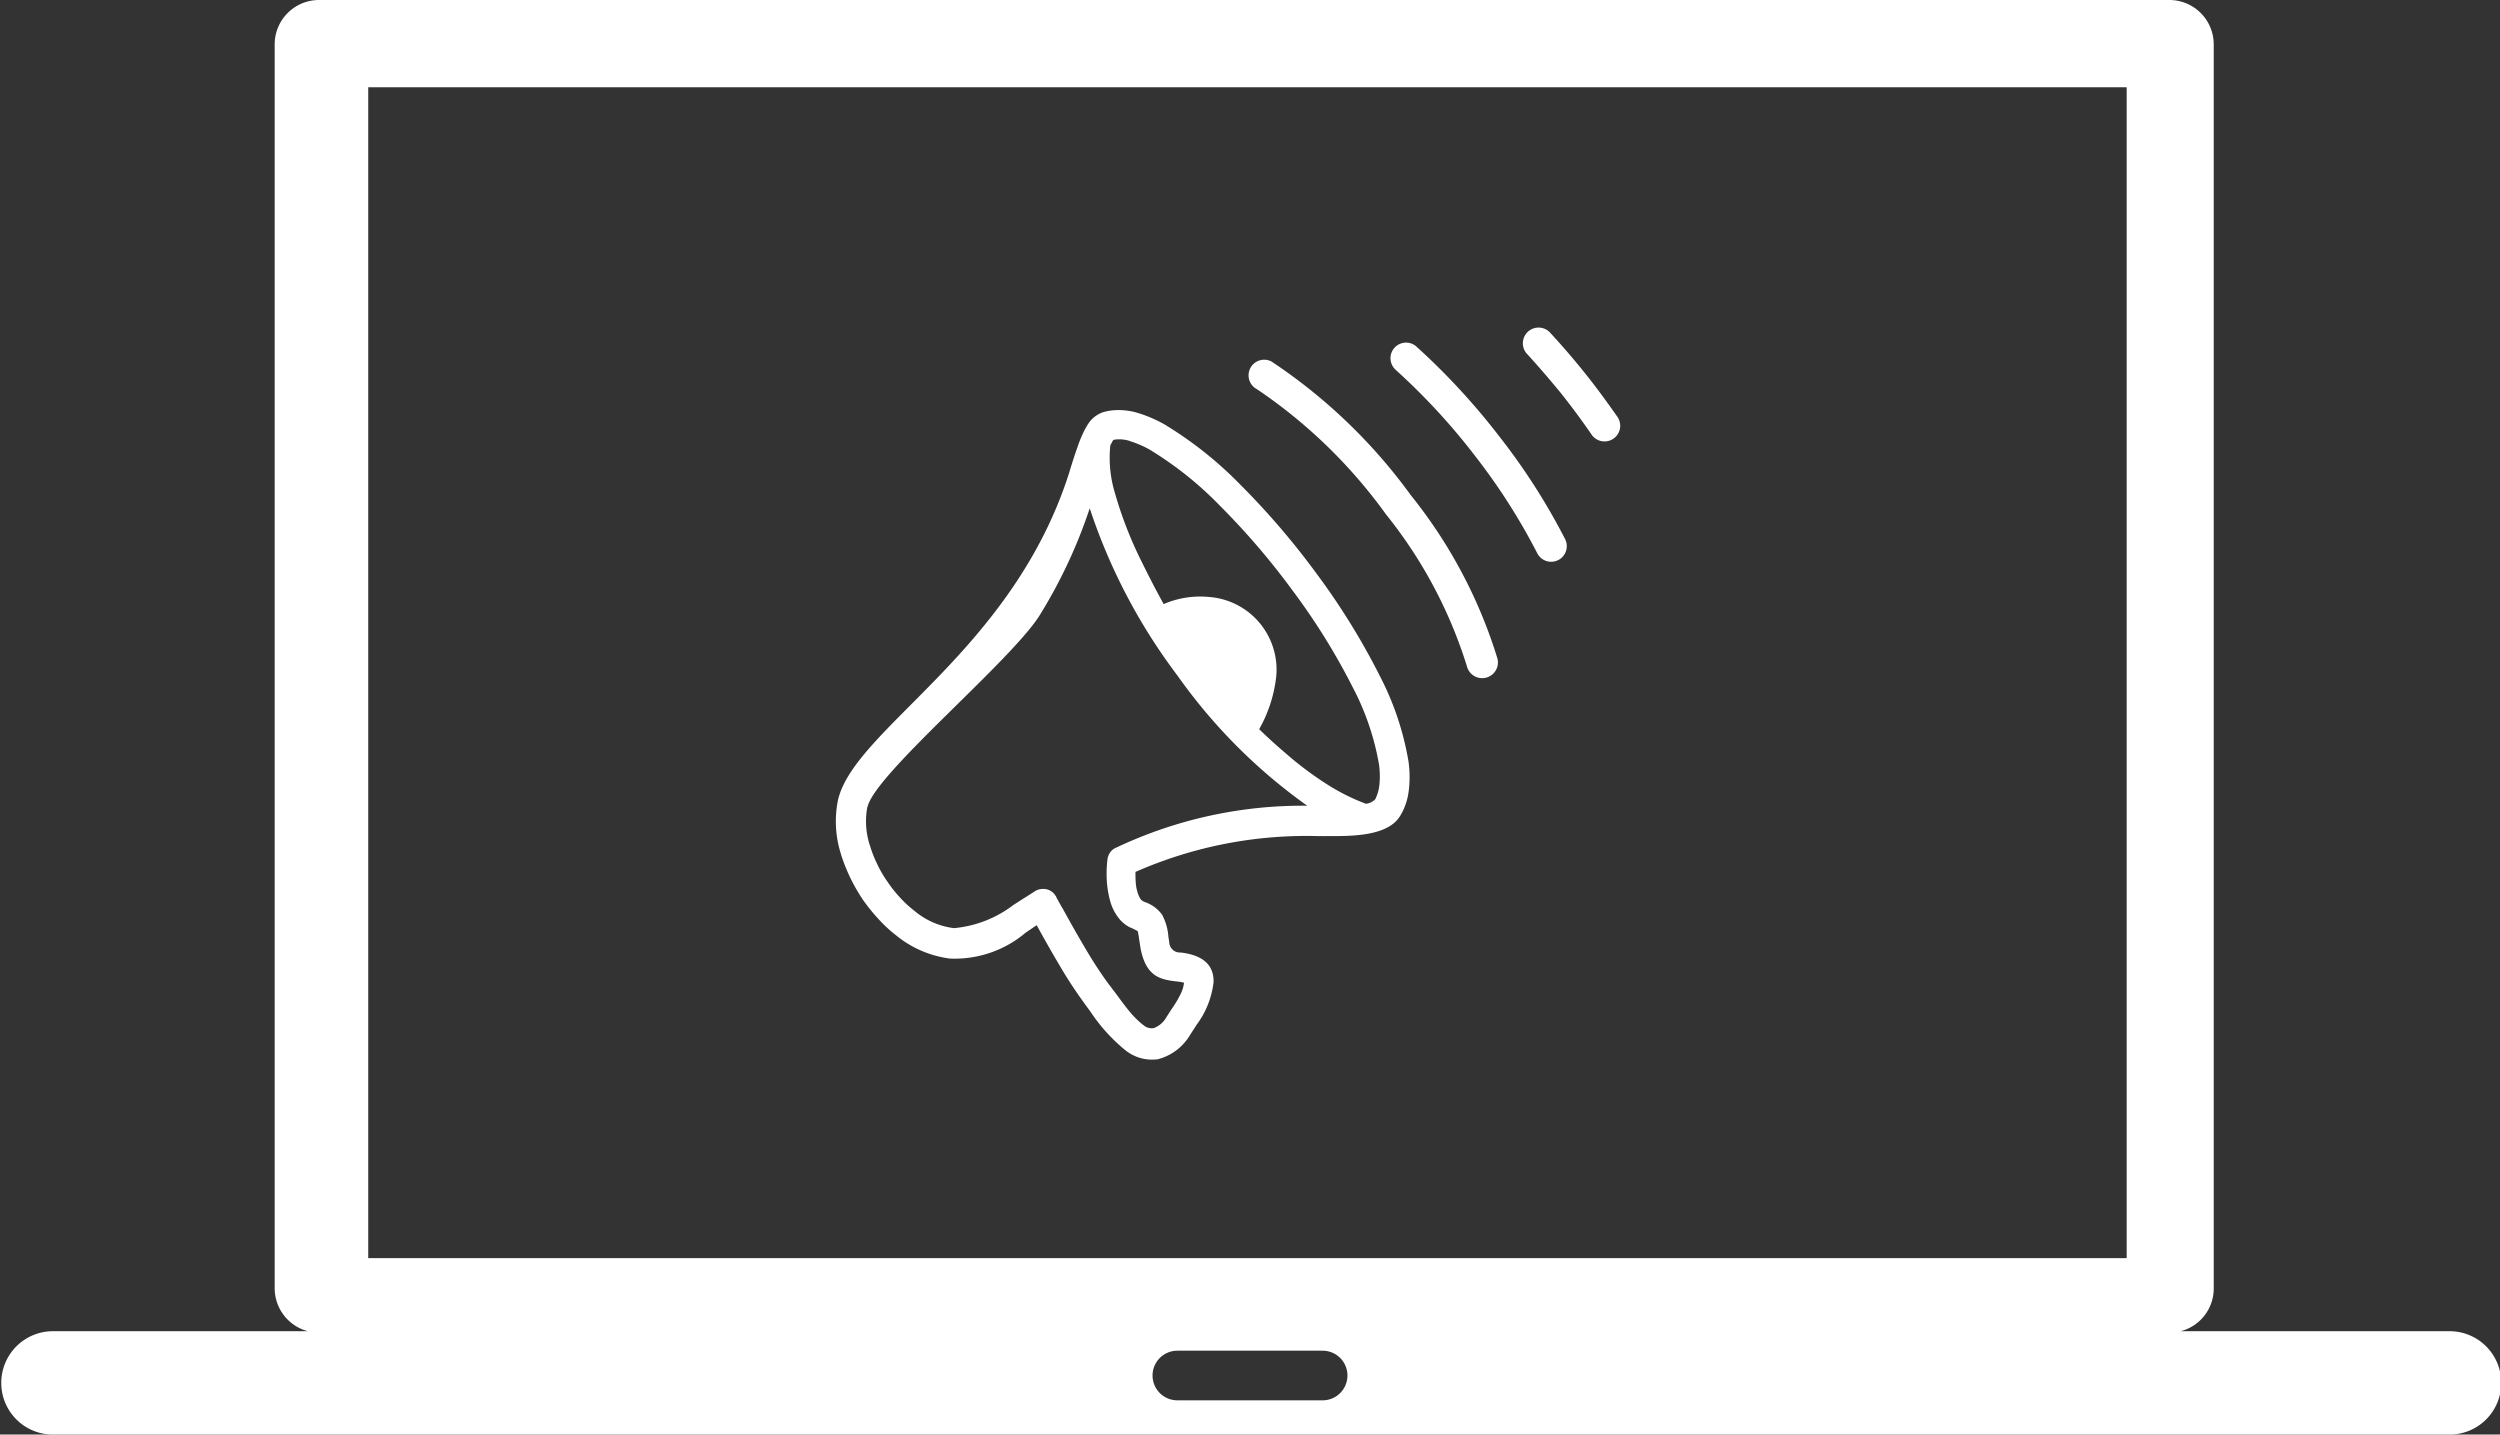<svg id="_18293808771605806466" data-name="18293808771605806466" xmlns="http://www.w3.org/2000/svg" width="81.504" height="46.768" viewBox="0 0 81.504 46.768">
  <rect x="0" y="0" width="81.504" height="46.768" fill="#333333" stroke="none"/>
  <path id="Path_239" data-name="Path 239" d="M28.276,26.312a2.53,2.53,0,0,0,.093,1.28,3.96,3.96,0,0,0,.232.584,3.641,3.641,0,0,0,.338.577,4.022,4.022,0,0,0,.418.524,3.448,3.448,0,0,0,.464.424l.007.007a2.472,2.472,0,0,0,1.273.551,3.746,3.746,0,0,0,1.93-.75l.113-.073.013-.007c.2-.133.4-.252.59-.378a.509.509,0,0,1,.365-.06.453.453,0,0,1,.292.2.2.2,0,0,1,.04.073l.192.345.007.007c.252.458.5.9.763,1.34a13.049,13.049,0,0,0,.763,1.161l.007.007.033.04c.027.04.066.093.113.153l.007.007c.159.212.318.438.484.637a2.879,2.879,0,0,0,.478.471h0a.409.409,0,0,0,.325.086.79.79,0,0,0,.4-.338l.1-.159.1-.153.007-.007a3.682,3.682,0,0,0,.272-.464,1.117,1.117,0,0,0,.106-.358A1.669,1.669,0,0,0,38.4,32h-.007c-.531-.06-1.048-.126-1.22-1.147v-.007h0l-.02-.126c-.02-.133-.033-.232-.046-.292a.417.417,0,0,0-.02-.086v.013h0c-.046-.027-.1-.053-.166-.086l-.06-.027h-.007a1.1,1.1,0,0,1-.418-.358,1.572,1.572,0,0,1-.252-.544h0a3.218,3.218,0,0,1-.1-.623,3.88,3.88,0,0,1,.02-.69v-.007a.517.517,0,0,1,.086-.226l.007-.013a.506.506,0,0,1,.186-.146c.007,0,.013-.007.02-.007a14.21,14.21,0,0,1,6.215-1.36,17.832,17.832,0,0,1-4.232-4.245,18.811,18.811,0,0,1-2.859-5.452,16.413,16.413,0,0,1-1.645,3.509c-.962,1.506-5.359,5.154-5.6,6.228ZM12.005,2.845V41.017H69.333V2.845ZM70.732,0a1.447,1.447,0,0,1,1.439,1.439V42.005A1.437,1.437,0,0,1,71.09,43.4h8.729a1.685,1.685,0,1,1,0,3.369H1.685a1.685,1.685,0,0,1,0-3.369h8.351a1.451,1.451,0,0,1-1.081-1.393V1.439A1.447,1.447,0,0,1,10.394,0ZM38.384,44.035H43.12a.809.809,0,0,1,0,1.618H38.384a.809.809,0,1,1,0-1.618Zm2.56-31.366a.51.51,0,0,1,.511-.882A17.727,17.727,0,0,1,46,16.151a15.964,15.964,0,0,1,2.819,5.319.513.513,0,1,1-.995.252,15.007,15.007,0,0,0-2.64-4.955,16.631,16.631,0,0,0-4.238-4.1Zm8.848-1.121a.512.512,0,1,1,.756-.69c.385.418.763.856,1.134,1.32s.7.915,1.035,1.393a.511.511,0,1,1-.842.577c-.312-.451-.643-.9-.988-1.333-.365-.444-.73-.869-1.094-1.267Zm-4.3.5a.508.508,0,0,1,.67-.763A22.258,22.258,0,0,1,48.9,14.254a20.86,20.86,0,0,1,2.129,3.33.509.509,0,0,1-.909.458A20.144,20.144,0,0,0,48.1,14.877a21.037,21.037,0,0,0-2.613-2.832ZM37.94,19.693a2.993,2.993,0,0,1,1.459-.232,2.377,2.377,0,0,1,2.209,2.587,4.486,4.486,0,0,1-.557,1.725c.272.265.564.531.882.8a10.788,10.788,0,0,0,1.36,1.015,6.745,6.745,0,0,0,1.24.617.562.562,0,0,0,.113-.027.529.529,0,0,0,.106-.053.42.42,0,0,0,.086-.073,1.4,1.4,0,0,0,.133-.471,2.756,2.756,0,0,0-.013-.657,8.51,8.51,0,0,0-.862-2.527,21.406,21.406,0,0,0-1.95-3.137,23.828,23.828,0,0,0-2.388-2.786A11.452,11.452,0,0,0,37.548,14.7l-.007-.007a3.3,3.3,0,0,0-.683-.305l-.013-.007a1.117,1.117,0,0,0-.471-.053h0c-.033.007-.053.007-.073.013l-.007.007h0a.421.421,0,0,0-.046.08c-.007.013-.02.033-.033.06l-.02.04v.02a3.97,3.97,0,0,0,.159,1.545,12.881,12.881,0,0,0,.856,2.2c.252.511.491.975.73,1.406Zm-.869,10.666Zm5.936-3.1h-.013a13.833,13.833,0,0,0-5.976,1.167c0,.1,0,.206.007.312a1.442,1.442,0,0,0,.06.352h0a.941.941,0,0,0,.086.2.214.214,0,0,0,.086.086l.053.027h.007l.013.007h0a1.148,1.148,0,0,1,.57.431v.007a1.8,1.8,0,0,1,.192.7h0l.007.033v.007h0l.02.126v.007a.348.348,0,0,0,.371.332h0c.8.093,1.081.464,1.075.955a2.862,2.862,0,0,1-.557,1.406h0c-.033.053-.066.106-.093.146s-.06.093-.086.133l-.013.02c-.007.007-.007.013-.013.02a1.727,1.727,0,0,1-1.055.8,1.387,1.387,0,0,1-1.048-.285,5.644,5.644,0,0,1-1.141-1.254l-.053-.073-.053-.073h0l-.093-.126-.007-.013a13.882,13.882,0,0,1-.8-1.22c-.245-.411-.5-.862-.756-1.327l-.007.007c-.053.033-.1.066-.139.093h0l-.186.126-.013.007a3.584,3.584,0,0,1-2.481.856,3.467,3.467,0,0,1-1.764-.763,4.4,4.4,0,0,1-.577-.537,5.961,5.961,0,0,1-.511-.637,6.124,6.124,0,0,1-.4-.7,6.2,6.2,0,0,1-.292-.73v-.007a3.5,3.5,0,0,1-.106-1.8c.551-2.341,5.711-4.842,7.555-10.725v-.007c.086-.279.166-.531.252-.769h0a4.117,4.117,0,0,1,.259-.61l.007-.007a1.481,1.481,0,0,1,.133-.212.954.954,0,0,1,.186-.179,1.026,1.026,0,0,1,.239-.126,1.659,1.659,0,0,1,.285-.06,2.154,2.154,0,0,1,.856.08,4.333,4.333,0,0,1,.935.411l.007.007a12.418,12.418,0,0,1,2.381,1.9A25.03,25.03,0,0,1,42.921,18.7a22.753,22.753,0,0,1,2.063,3.336,9.422,9.422,0,0,1,.935,2.786,3.651,3.651,0,0,1,.007.968,2.06,2.06,0,0,1-.265.789l-.007.007c-.391.69-1.638.677-2.394.67-.093.007-.179,0-.252,0Z" fill="#fff" fill-rule="evenodd"/>
</svg>
